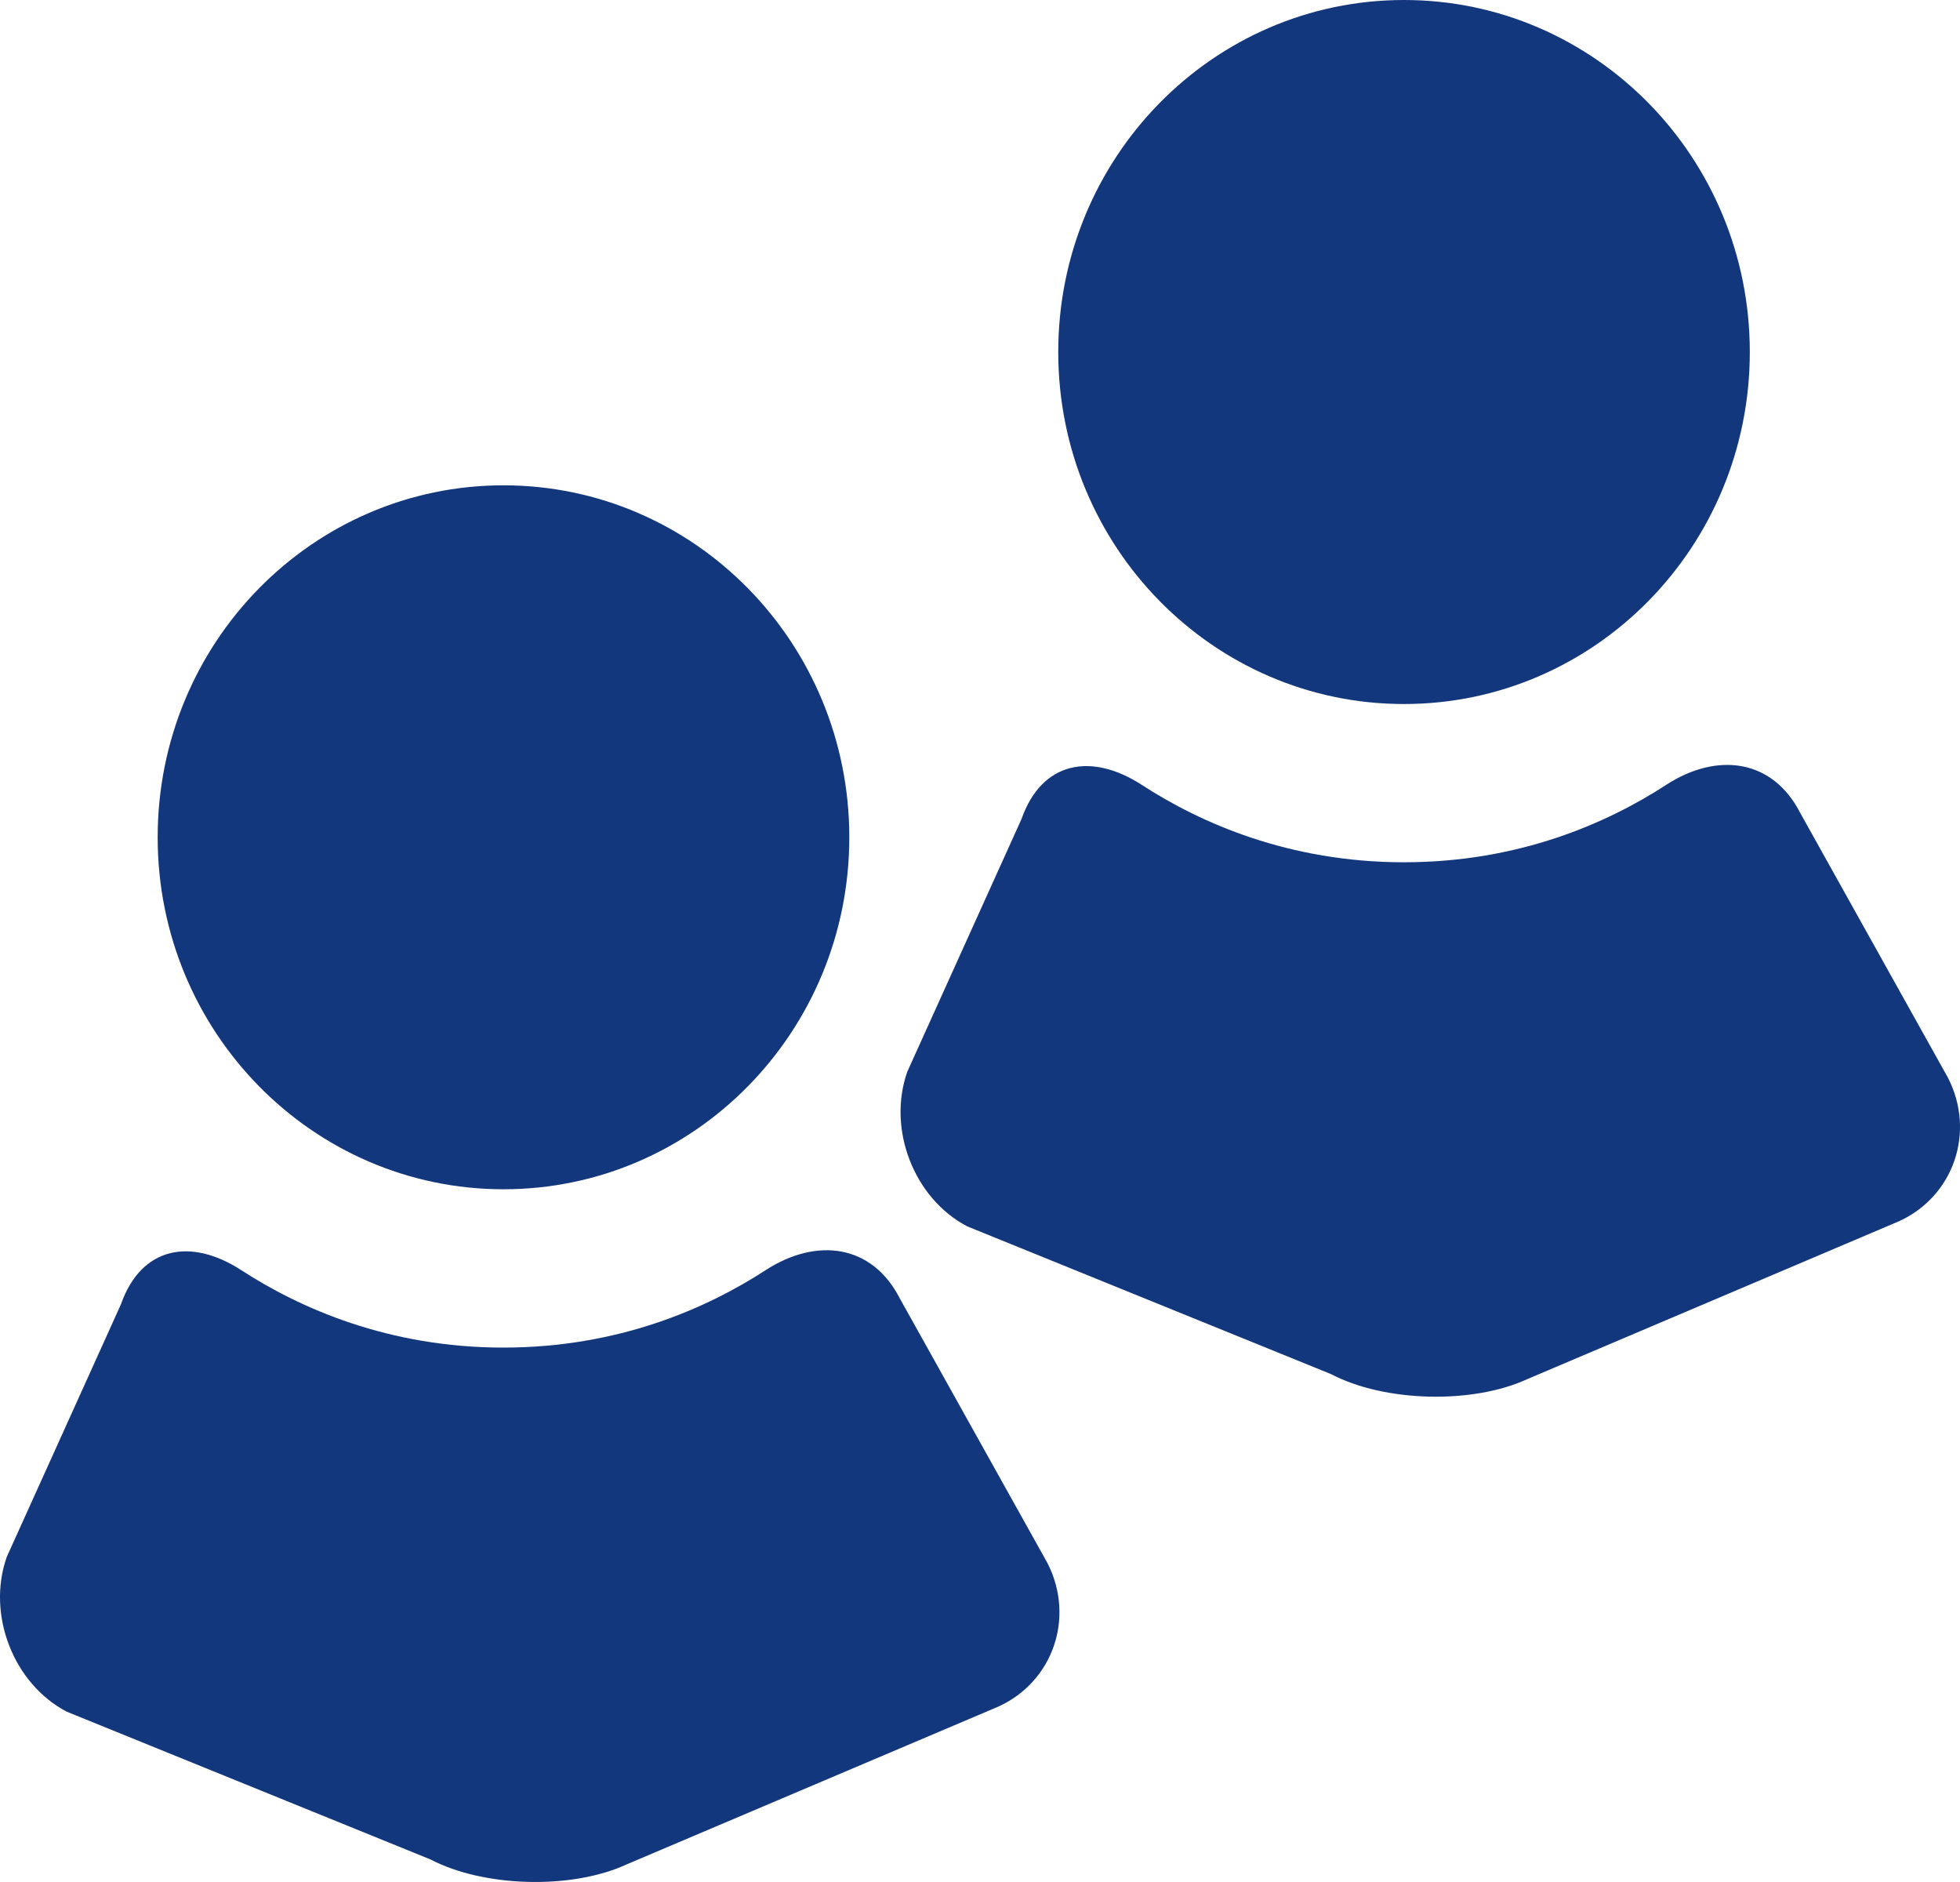 <svg width="25" height="24" viewBox="0 0 25 24" fill="none" xmlns="http://www.w3.org/2000/svg">
<path d="M17.908 8.978C20.344 8.978 22.319 6.968 22.319 4.489C22.319 2.01 20.344 0 17.908 0C15.472 0 13.498 2.01 13.498 4.489C13.498 6.968 15.472 8.978 17.908 8.978Z" fill="#13377D"/>
<path d="M13.03 10.443L11.573 13.666C11.314 14.399 11.657 15.283 12.337 15.639L16.977 17.523C17.657 17.88 18.776 17.909 19.474 17.59L24.224 15.573C24.922 15.253 25.201 14.434 24.846 13.743L22.961 10.365C22.607 9.675 21.898 9.59 21.252 10.009C20.504 10.495 19.376 10.996 17.908 10.996C16.441 10.996 15.312 10.495 14.565 10.01C13.919 9.591 13.288 9.71 13.03 10.443Z" fill="#13377D"/>
<path d="M6.422 15.166C8.858 15.166 10.833 13.157 10.833 10.678C10.833 8.198 8.858 6.189 6.422 6.189C3.986 6.189 2.011 8.198 2.011 10.678C2.011 13.157 3.986 15.166 6.422 15.166Z" fill="#13377D"/>
<path d="M1.543 16.632L0.086 19.855C-0.172 20.588 0.17 21.471 0.851 21.828L5.49 23.712C6.171 24.068 7.289 24.098 7.987 23.778L12.737 21.762C13.435 21.442 13.714 20.623 13.36 19.932L11.475 16.554C11.12 15.864 10.411 15.779 9.765 16.198C9.018 16.683 7.89 17.185 6.422 17.185C4.954 17.185 3.826 16.683 3.078 16.198C2.433 15.779 1.801 15.898 1.543 16.632Z" fill="#13377D"/>
</svg>
